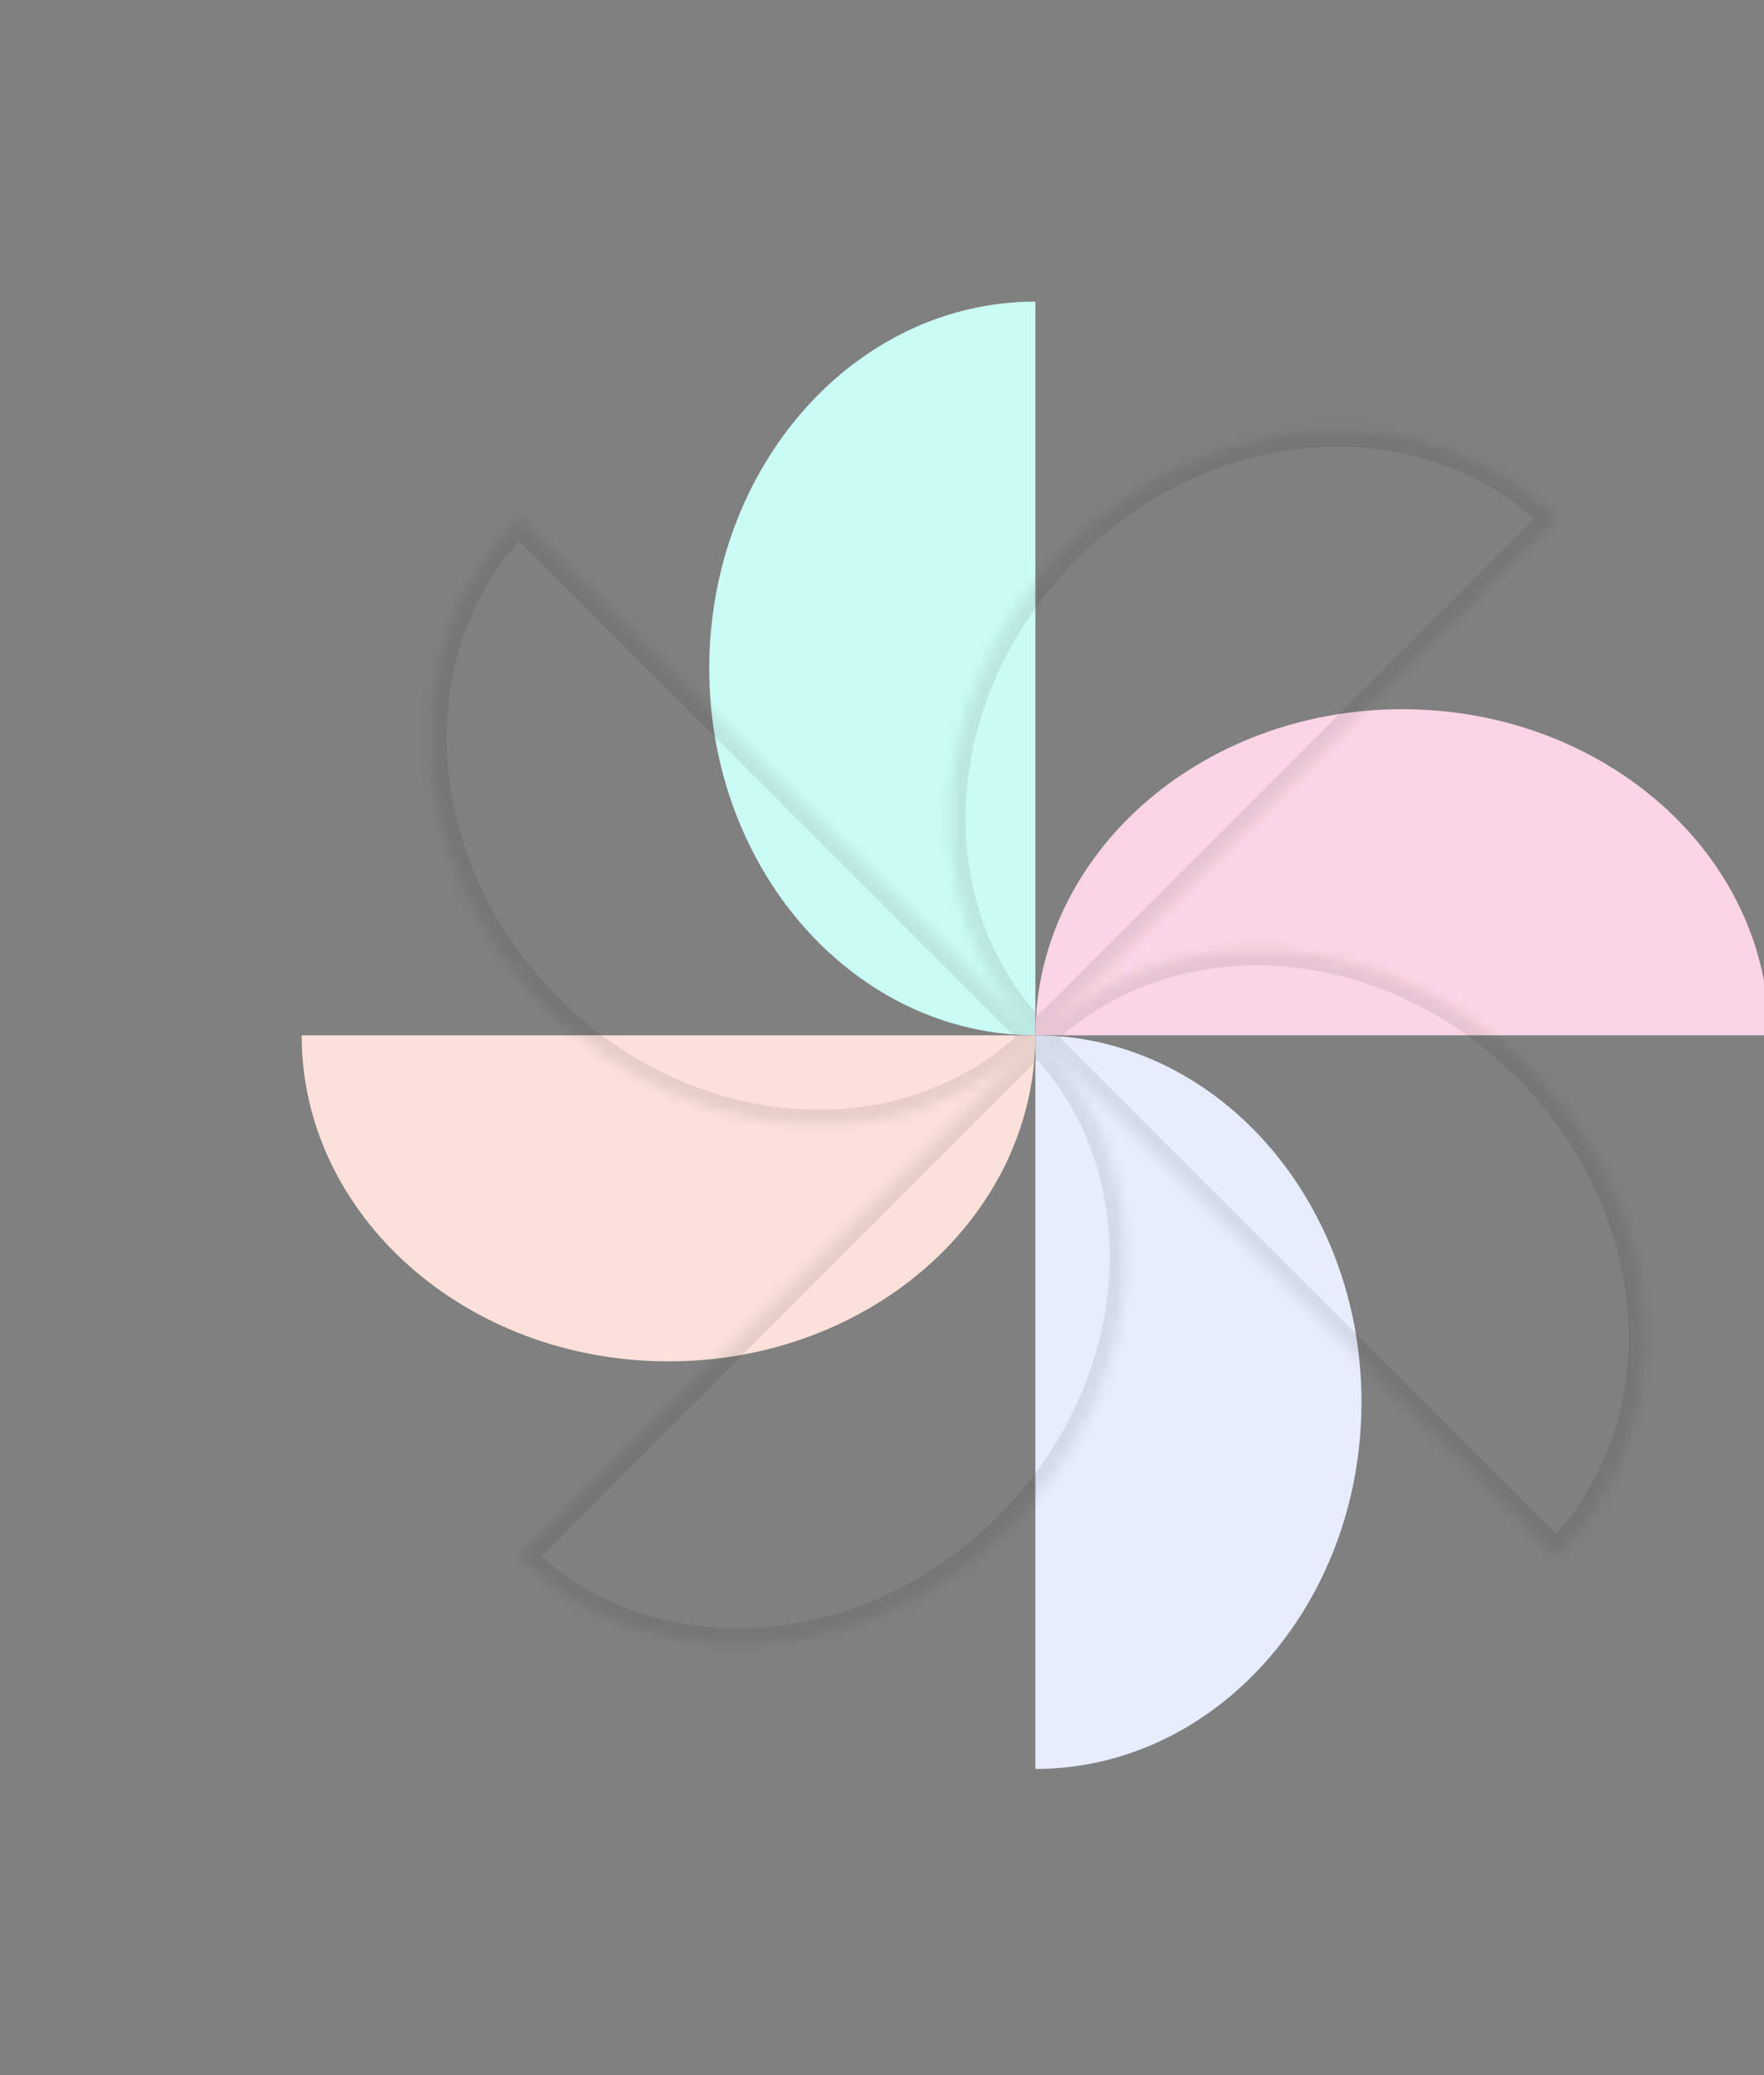 <svg width="170" height="200" viewBox="0 0 170 200" fill="none" xmlns="http://www.w3.org/2000/svg">
<rect x="0" y="0" width="170" height="200" fill="#808080" stroke="none"/>
<path fill-rule="evenodd" clip-rule="evenodd" d="M68.353 64.425C68.353 83.951 82.424 99.781 99.78 99.781V29.07C82.424 29.07 68.353 44.899 68.353 64.425Z" fill="#CAFBF5"/>
<path fill-rule="evenodd" clip-rule="evenodd" d="M131.207 135.136C131.207 115.61 117.137 99.781 99.78 99.781V170.491C117.137 170.491 131.207 154.662 131.207 135.136Z" fill="#E7EDFD"/>
<path fill-rule="evenodd" clip-rule="evenodd" d="M29.07 99.781L99.781 99.781C99.781 117.137 83.951 131.208 64.425 131.208C44.899 131.208 29.07 117.137 29.07 99.781Z" fill="#FBE1D9"/>
<path fill-rule="evenodd" clip-rule="evenodd" d="M170.491 99.781L99.78 99.781C99.78 82.424 115.609 68.354 135.136 68.354C154.662 68.354 170.491 82.424 170.491 99.781Z" fill="#FBD5E5"/>
<mask id="path-5-inside-1_155_1139" fill="white">
<path fill-rule="evenodd" clip-rule="evenodd" d="M150.032 50.032L150 50L100 100C87.727 87.727 88.971 66.585 102.778 52.778C116.585 38.971 137.727 37.727 150 50C150.011 50.011 150.021 50.021 150.032 50.032Z"/>
</mask>
<path d="M150 50L151.061 48.939L150 47.879L148.939 48.939L150 50ZM150.032 50.032L148.971 51.093L151.094 48.973L150.032 50.032ZM100 100L98.939 101.061L100 102.121L101.061 101.061L100 100ZM148.939 51.061L148.971 51.093L151.092 48.971L151.061 48.939L148.939 51.061ZM101.061 101.061L151.061 51.061L148.939 48.939L98.939 98.939L101.061 101.061ZM101.061 98.939C89.487 87.366 90.496 67.181 103.838 53.838L101.717 51.717C87.445 65.989 85.967 88.088 98.939 101.061L101.061 98.939ZM103.838 53.838C117.181 40.496 137.366 39.487 148.939 51.061L151.061 48.939C138.088 35.967 115.989 37.445 101.717 51.717L103.838 53.838ZM148.939 51.061C148.949 51.071 148.959 51.081 148.97 51.091L151.094 48.973C151.083 48.962 151.072 48.95 151.061 48.939L148.939 51.061Z" fill="black" fill-opacity="0.08" mask="url(#path-5-inside-1_155_1139)"/>
<mask id="path-7-inside-2_155_1139" fill="white">
<path fill-rule="evenodd" clip-rule="evenodd" d="M49.965 149.965L50 150L100 100C112.273 112.273 111.03 133.415 97.222 147.222C83.415 161.029 62.273 162.273 50 150C49.989 149.989 49.977 149.977 49.965 149.965Z"/>
</mask>
<path d="M50 150L48.94 151.061L50 152.121L51.061 151.061L50 150ZM49.965 149.965L51.026 148.905L48.903 151.024L49.965 149.965ZM100 100L101.061 98.939L100 97.879L98.939 98.939L100 100ZM51.061 148.939L51.026 148.905L48.905 151.026L48.94 151.061L51.061 148.939ZM98.939 98.939L48.94 148.939L51.061 151.061L101.061 101.061L98.939 98.939ZM98.939 101.061C110.513 112.634 109.504 132.819 96.162 146.162L98.283 148.283C112.555 134.011 114.034 111.912 101.061 98.939L98.939 101.061ZM96.162 146.162C82.82 159.504 62.634 160.513 51.061 148.939L48.94 151.061C61.912 164.034 84.011 162.555 98.283 148.283L96.162 146.162ZM51.061 148.939C51.05 148.928 51.039 148.917 51.028 148.906L48.903 151.024C48.915 151.036 48.927 151.049 48.94 151.061L51.061 148.939Z" fill="black" fill-opacity="0.08" mask="url(#path-7-inside-2_155_1139)"/>
<mask id="path-9-inside-3_155_1139" fill="white">
<path fill-rule="evenodd" clip-rule="evenodd" d="M50 50C37.727 62.273 38.971 83.415 52.778 97.222C66.585 111.029 87.727 112.273 100 100C100.011 99.989 100.022 99.978 100.033 99.967L100 100L50 50Z"/>
</mask>
<path d="M50 50L51.061 48.939L50 47.879L48.939 48.939L50 50ZM100.033 99.967L101.095 101.026L98.972 98.906L100.033 99.967ZM100 100L98.939 101.061L100 102.121L101.061 101.061L100 100ZM53.839 96.162C40.496 82.819 39.487 62.634 51.061 51.061L48.939 48.939C35.967 61.912 37.445 84.011 51.717 98.283L53.839 96.162ZM98.939 98.939C87.366 110.513 67.181 109.504 53.839 96.162L51.717 98.283C65.989 112.555 88.088 114.034 101.061 101.061L98.939 98.939ZM98.971 98.908C98.96 98.919 98.95 98.929 98.939 98.939L101.061 101.061C101.072 101.049 101.084 101.038 101.095 101.026L98.971 98.908ZM98.972 98.906L98.939 98.939L101.061 101.061L101.094 101.028L98.972 98.906ZM101.061 98.939L51.061 48.939L48.939 51.061L98.939 101.061L101.061 98.939Z" fill="black" fill-opacity="0.08" mask="url(#path-9-inside-3_155_1139)"/>
<mask id="path-11-inside-4_155_1139" fill="white">
<path fill-rule="evenodd" clip-rule="evenodd" d="M150 150C162.273 137.727 161.029 116.585 147.222 102.778C133.415 88.971 112.273 87.727 100 100C99.99 100.01 99.98 100.02 99.971 100.03L100 100L150 150Z"/>
</mask>
<path d="M150 150L148.939 151.061L150 152.121L151.061 151.061L150 150ZM99.971 100.03L98.908 98.971L101.031 101.09L99.971 100.03ZM100 100L101.061 98.939L100 97.879L98.939 98.939L100 100ZM146.162 103.838C159.504 117.181 160.513 137.366 148.939 148.939L151.061 151.061C164.033 138.088 162.555 115.989 148.283 101.717L146.162 103.838ZM101.061 101.061C112.634 89.487 132.819 90.496 146.162 103.838L148.283 101.717C134.011 87.445 111.912 85.967 98.939 98.939L101.061 101.061ZM101.033 101.088C101.042 101.079 101.051 101.07 101.061 101.061L98.939 98.939C98.929 98.95 98.919 98.96 98.908 98.971L101.033 101.088ZM101.031 101.09L101.061 101.061L98.939 98.939L98.91 98.969L101.031 101.09ZM98.939 101.061L148.939 151.061L151.061 148.939L101.061 98.939L98.939 101.061Z" fill="black" fill-opacity="0.08" mask="url(#path-11-inside-4_155_1139)"/>
</svg>
